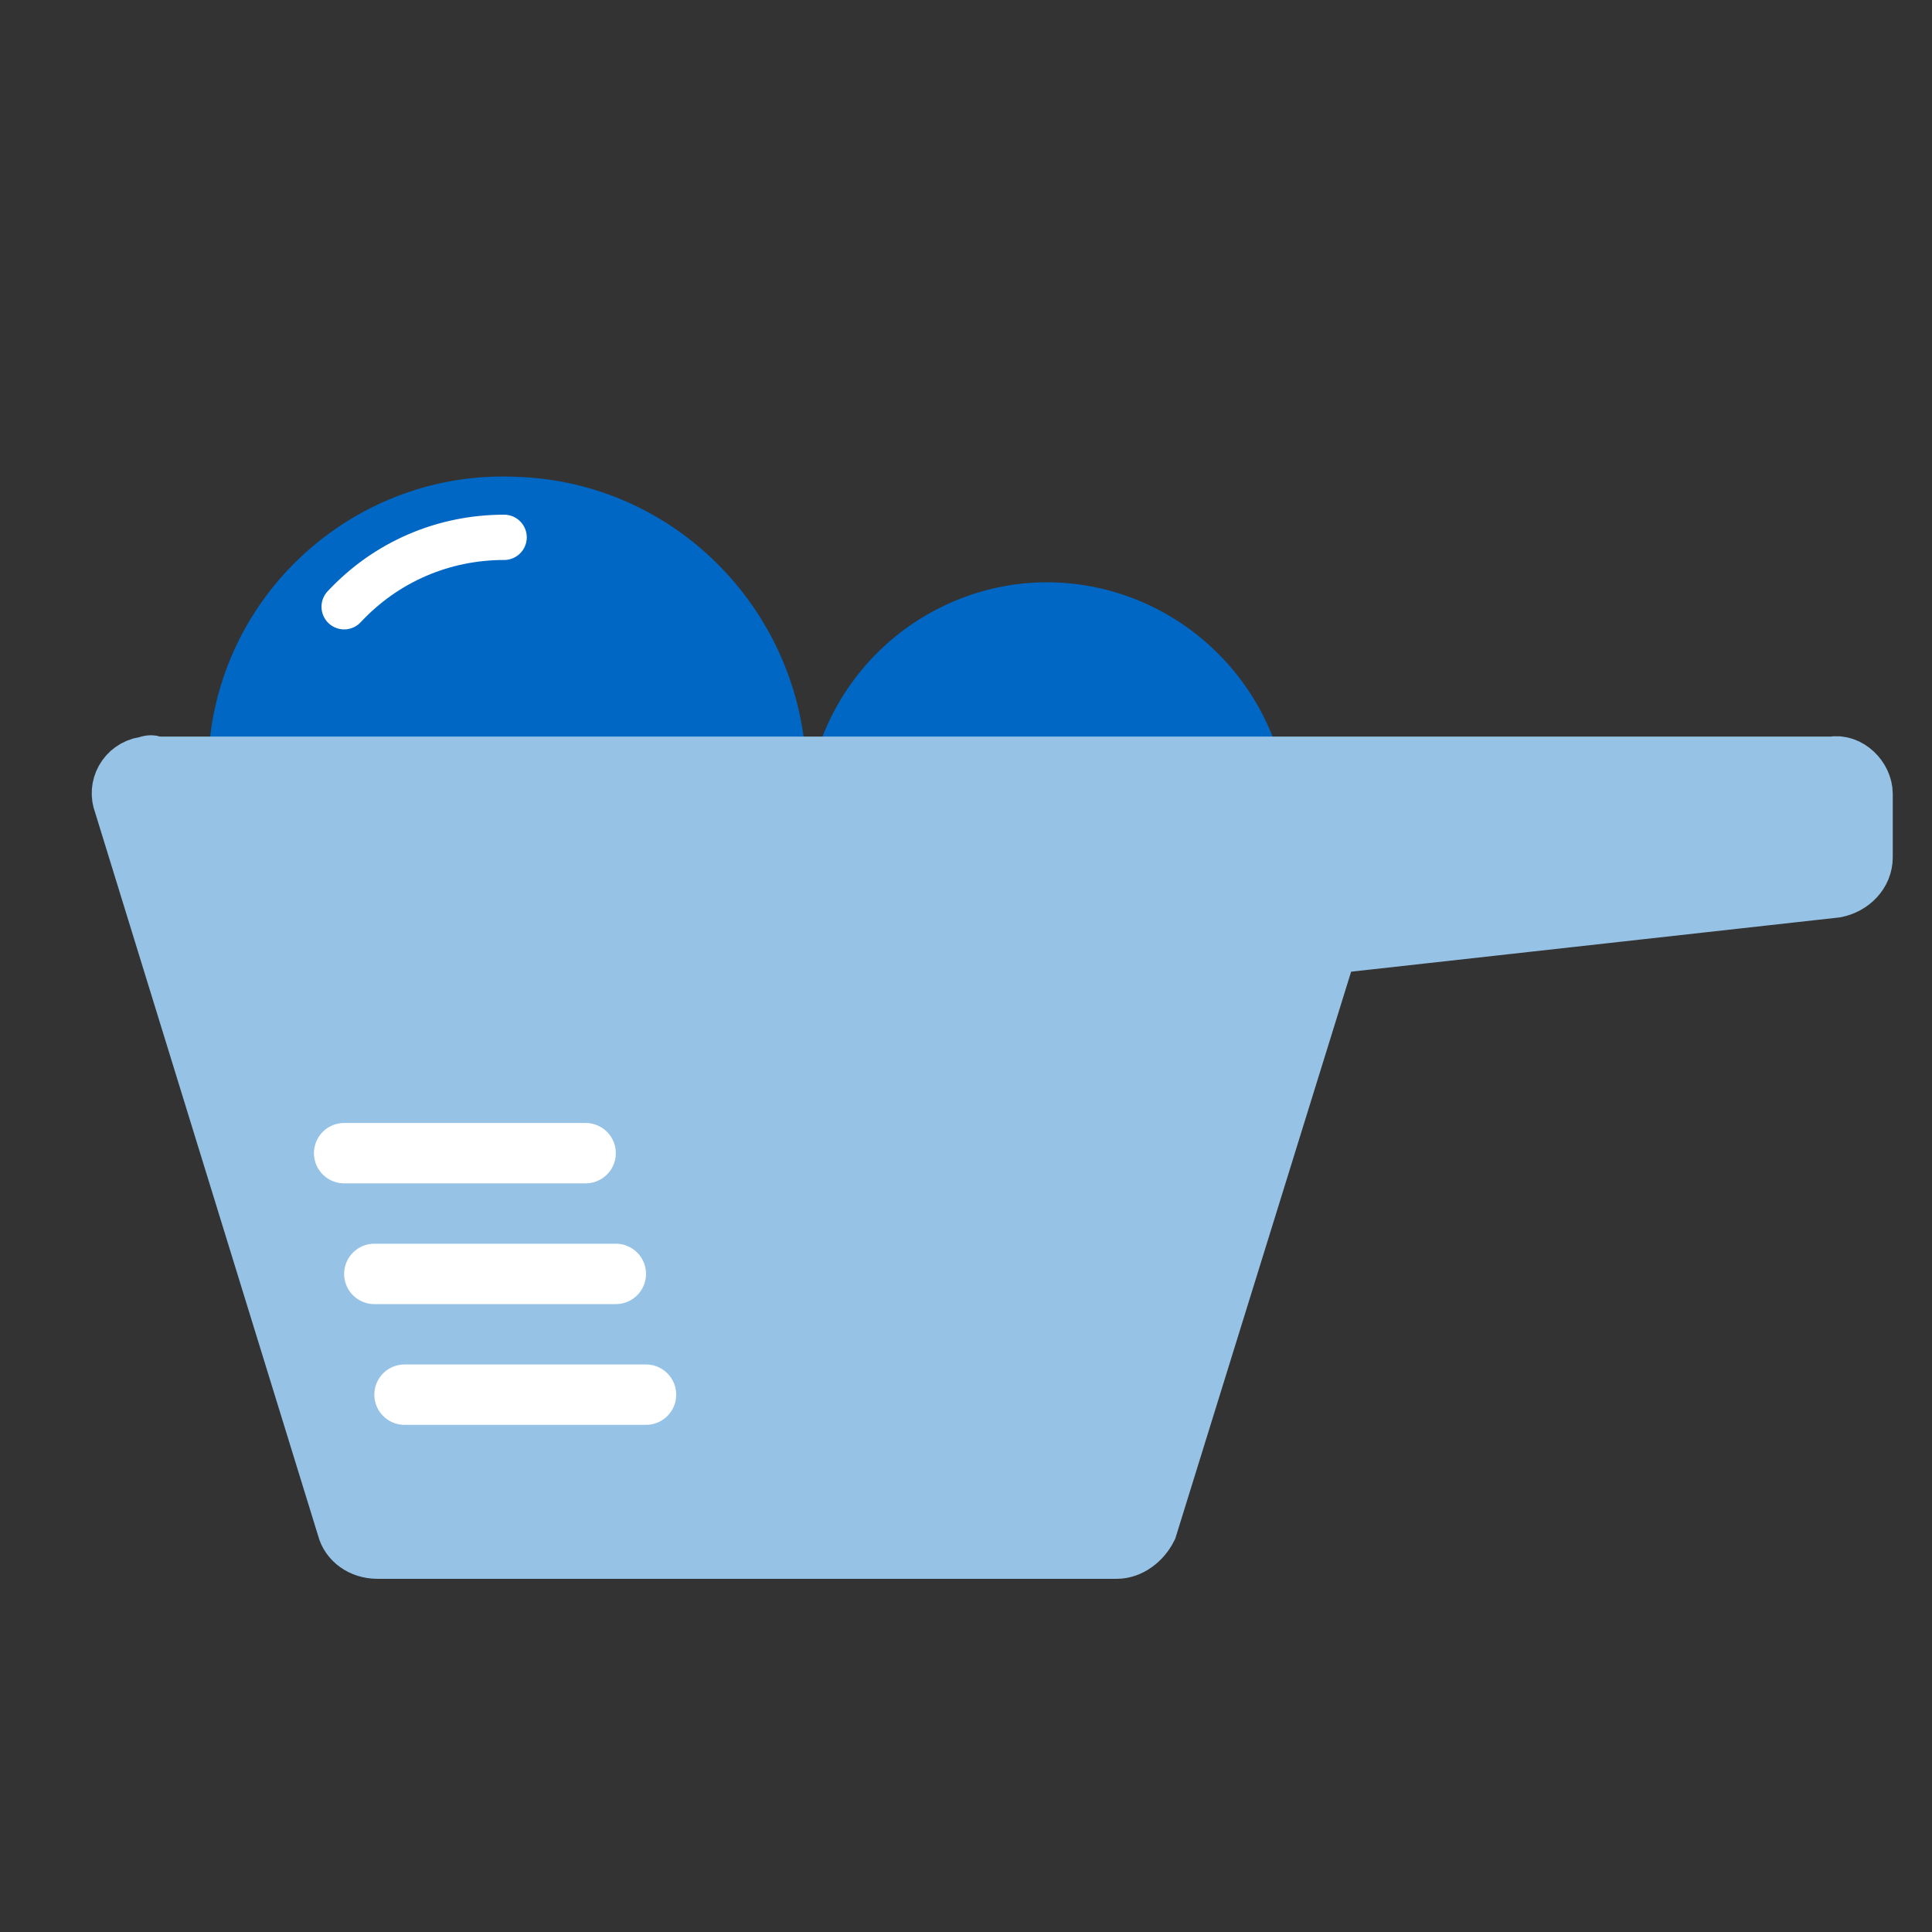 <?xml version="1.0" encoding="utf-8"?>
<!-- Generator: Adobe Illustrator 22.1.0, SVG Export Plug-In . SVG Version: 6.00 Build 0)  -->
<svg version="1.1" id="Layer_1" xmlns="http://www.w3.org/2000/svg" xmlns:xlink="http://www.w3.org/1999/xlink" x="0px" y="0px"
	 viewBox="0 0 64 64" style="enable-background:new 0 0 64 64;" xml:space="preserve">
<rect x="0" y="0" width="64" height="64" fill="#333333" stroke="none"/>
<style type="text/css">
	.st0{fill:#0067C5;}
	.st1{fill:#96C3E5;stroke:#96C3E5;stroke-width:2;stroke-miterlimit:10;enable-background:new    ;}
	.st2{fill:none;stroke:#FFFFFF;stroke-width:1.5;stroke-linecap:round;stroke-miterlimit:10;}
	.st3{fill:none;stroke:#FFFFFF;stroke-width:2;stroke-linecap:round;stroke-miterlimit:10;}
</style>
<title>ingredient</title>
<g id="V4">
	<g id="V3-2">
		<path class="st0" d="M26.7,25.2H6.9c0.2-5.5,4.9-9.7,10.3-9.4C22.3,16,26.4,20.1,26.7,25.2z"/>
		<path class="st0" d="M42.3,24.8H27.1c1.4-4.2,5.9-6.5,10.1-5.1C39.6,20.5,41.5,22.4,42.3,24.8z"/>
		<path class="st1" d="M61.7,26.3v2.1c0,0.5-0.4,0.9-0.9,1l-16.2,1.8c-0.4,0-0.7,0.3-0.8,0.7L38,50.6c-0.2,0.4-0.6,0.7-1,0.7H12.5
			c-0.5,0-0.9-0.3-1-0.7l-7.4-24c-0.2-0.5,0.1-1.1,0.7-1.2c0.1,0,0.2-0.1,0.3,0h55.6C61.2,25.3,61.7,25.8,61.7,26.3z"/>
		<path class="st2" d="M11.4,20.1c1.4-1.5,3.3-2.3,5.3-2.3"/>
	</g>
	<line class="st3" x1="13.4" y1="46.2" x2="21.4" y2="46.2"/>
	<line class="st3" x1="12.4" y1="42.2" x2="20.4" y2="42.2"/>
	<line class="st3" x1="11.4" y1="38.2" x2="19.4" y2="38.2"/>
</g>
</svg>
